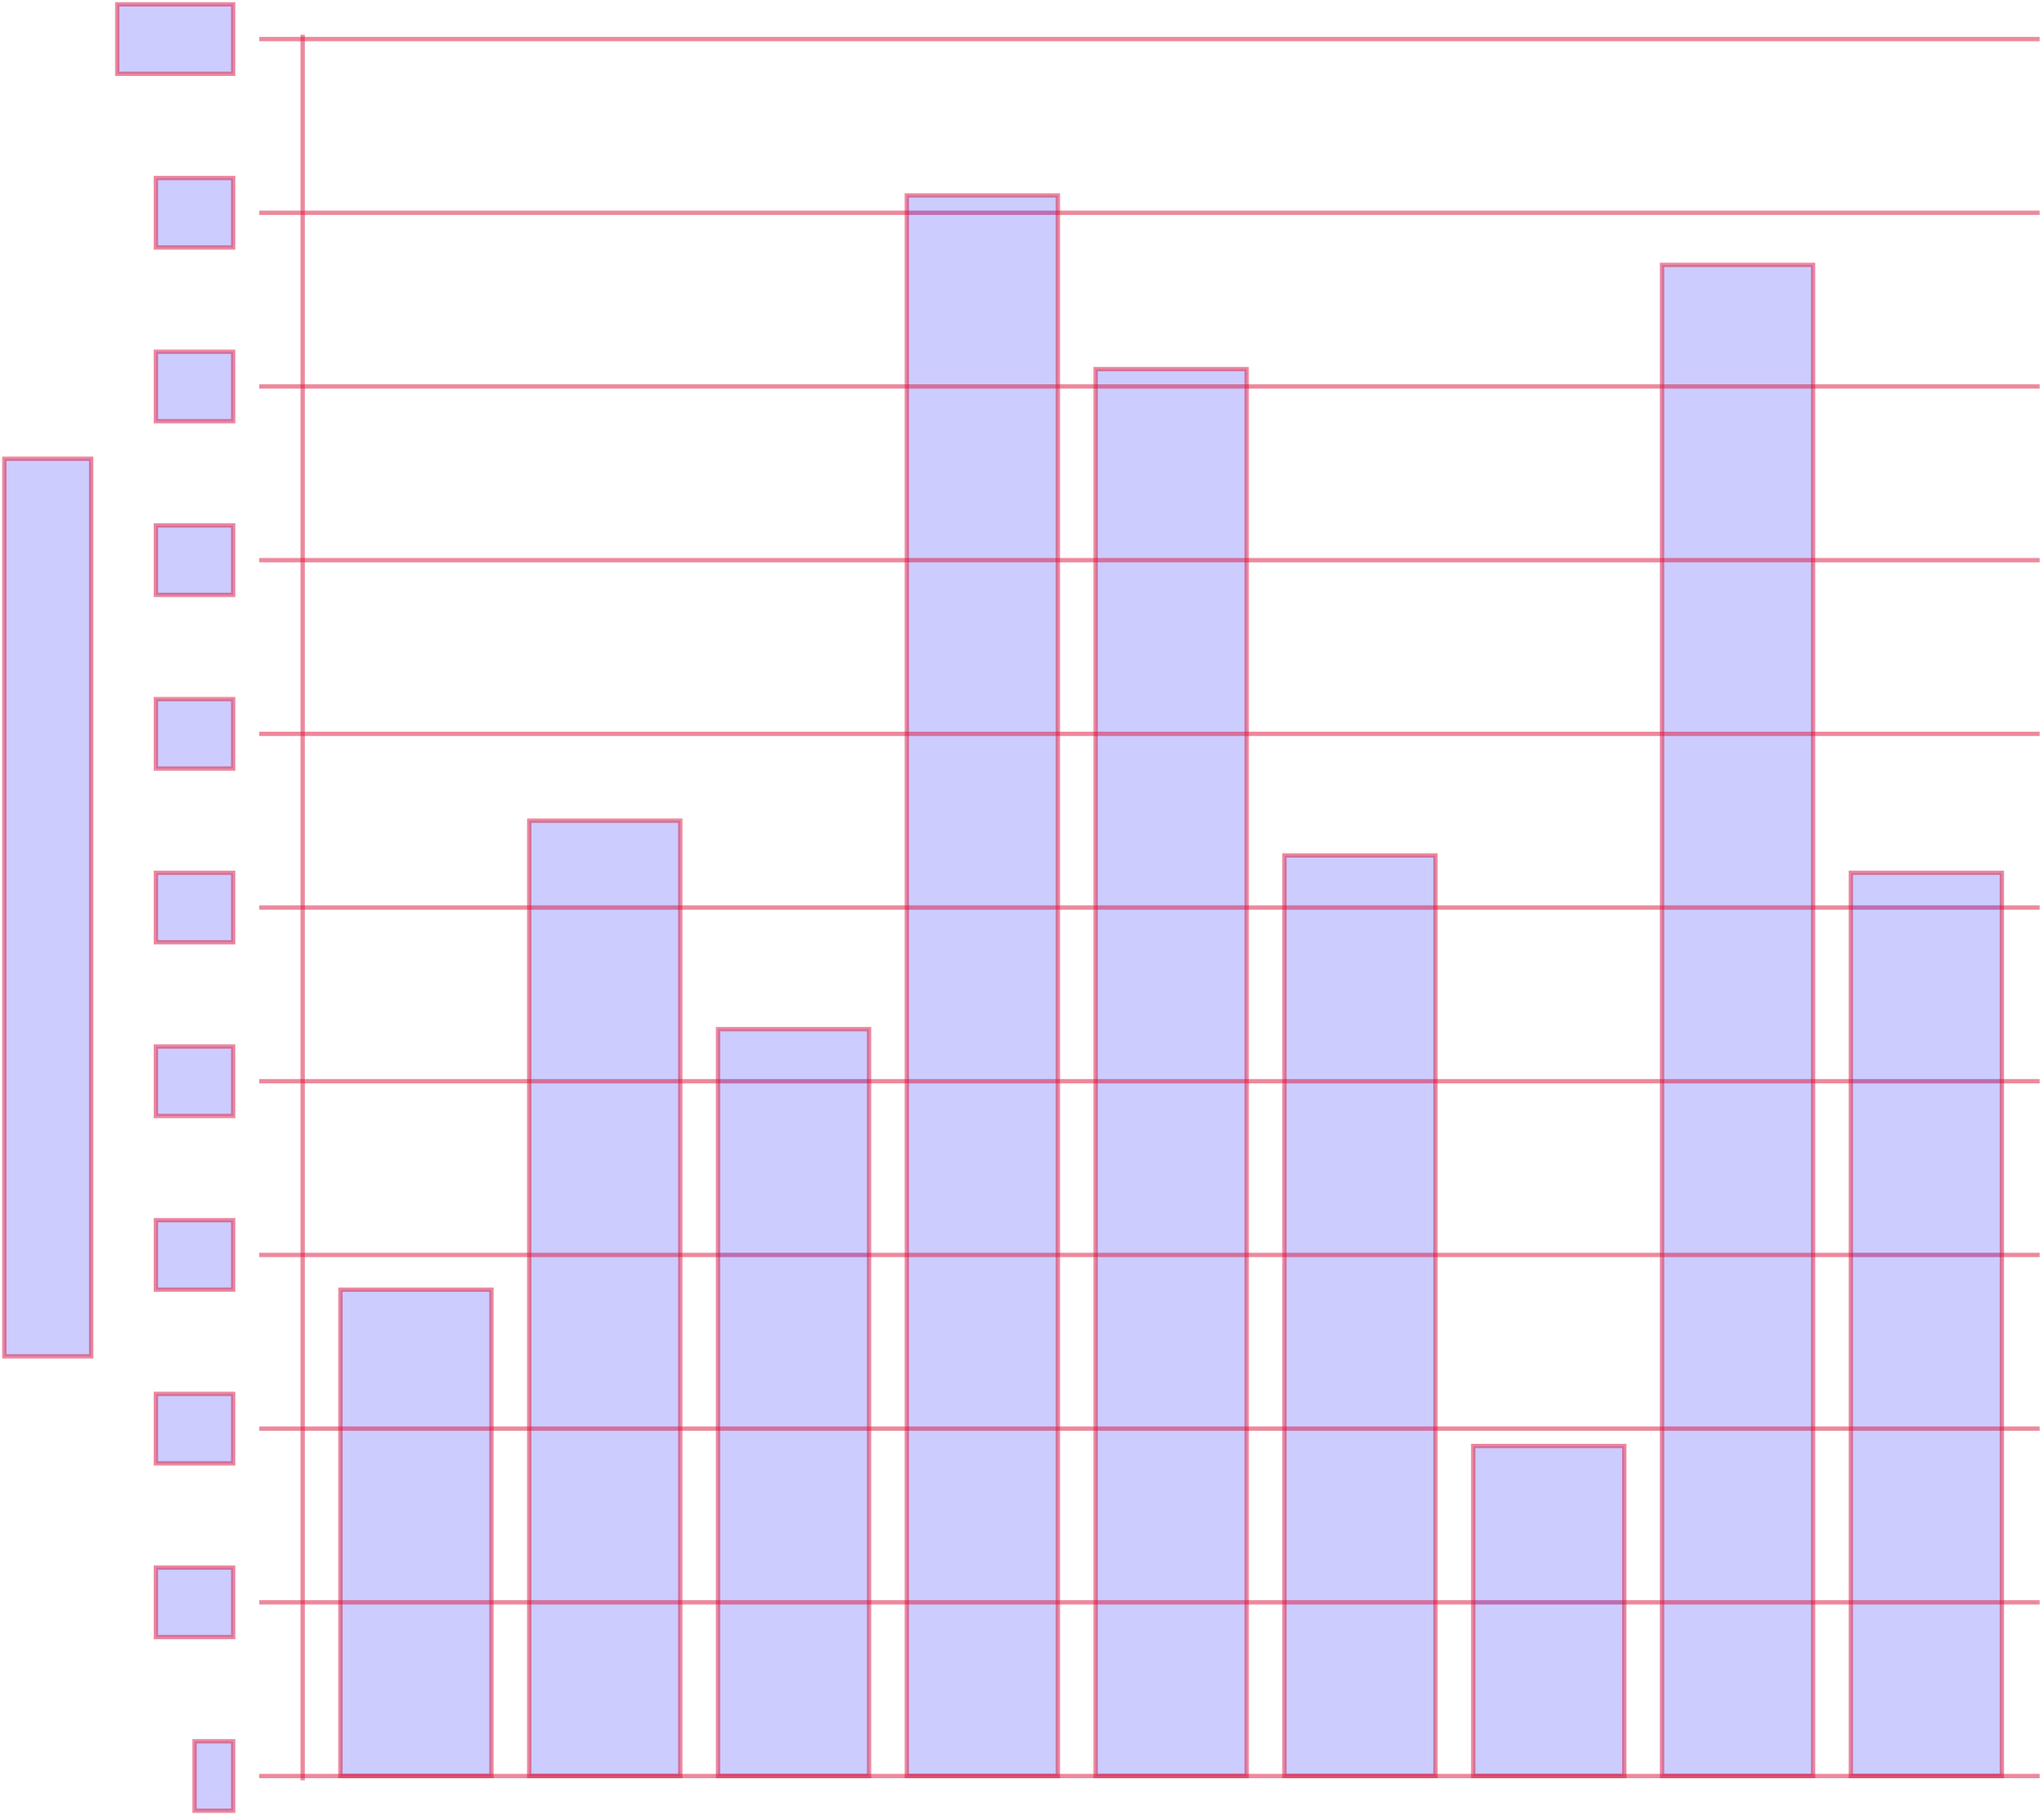 <svg xmlns="http://www.w3.org/2000/svg" preserveAspectRatio="xMidYMid meet" viewBox="25.152 55.5 235.348 209"><path fill-rule="evenodd" d="M 43.102 96.0 L 43.102 104.0 L 52.0 104.0 L 52.0 96.0 L 43.102 96.0 Z " fill="blue" fill-opacity="0.2" stroke="crimson" stroke-width="0.5" stroke-opacity="0.5"/><path fill-rule="evenodd" d="M 43.102 76.0 L 43.102 84.0 L 52.0 84.0 L 52.0 76.0 L 43.102 76.0 Z " fill="blue" fill-opacity="0.2" stroke="crimson" stroke-width="0.5" stroke-opacity="0.5"/><path fill-rule="evenodd" d="M 38.652 56.0 L 38.652 64.0 L 52.0 64.0 L 52.0 56.0 L 38.652 56.0 Z " fill="blue" fill-opacity="0.2" stroke="crimson" stroke-width="0.5" stroke-opacity="0.5"/><path d="M 60.0 100.0 L 55.0 100.0" fill="blue" fill-opacity="0.2" stroke="crimson" stroke-width="0.5" stroke-opacity="0.5"/><path d="M 60.0 80.0 L 55.0 80.0" fill="blue" fill-opacity="0.2" stroke="crimson" stroke-width="0.5" stroke-opacity="0.5"/><path d="M 60.0 60.0 L 55.0 60.0" fill="blue" fill-opacity="0.2" stroke="crimson" stroke-width="0.5" stroke-opacity="0.5"/><path fill-rule="evenodd" d="M 43.102 136.0 L 43.102 144.0 L 52.0 144.0 L 52.0 136.0 L 43.102 136.0 Z " fill="blue" fill-opacity="0.2" stroke="crimson" stroke-width="0.5" stroke-opacity="0.5"/><path fill-rule="evenodd" d="M 43.102 116.0 L 43.102 124.0 L 52.0 124.0 L 52.0 116.0 L 43.102 116.0 Z " fill="blue" fill-opacity="0.2" stroke="crimson" stroke-width="0.5" stroke-opacity="0.5"/><path fill-rule="evenodd" d="M 25.652 108.323 L 25.652 211.677 L 35.652 211.677 L 35.652 108.323 L 25.652 108.323 Z " fill="blue" fill-opacity="0.2" stroke="crimson" stroke-width="0.5" stroke-opacity="0.5"/><path d="M 60.0 140.0 L 55.0 140.0" fill="blue" fill-opacity="0.2" stroke="crimson" stroke-width="0.5" stroke-opacity="0.5"/><path d="M 60.0 120.0 L 55.0 120.0" fill="blue" fill-opacity="0.2" stroke="crimson" stroke-width="0.5" stroke-opacity="0.5"/><path d="M 60.0 80.0 L 260.0 80.0" fill="blue" fill-opacity="0.2" stroke="crimson" stroke-width="0.5" stroke-opacity="0.5"/><path d="M 60.0 60.0 L 260.0 60.0" fill="blue" fill-opacity="0.2" stroke="crimson" stroke-width="0.5" stroke-opacity="0.5"/><path d="M 60.0 260.5 L 60.0 59.5" fill="blue" fill-opacity="0.2" stroke="crimson" stroke-width="0.5" stroke-opacity="0.5"/><path fill-rule="evenodd" d="M 216.522 86.0 L 216.522 260.0 L 233.913 260.0 L 233.913 86.0 L 216.522 86.0 Z " fill="blue" fill-opacity="0.2" stroke="crimson" stroke-width="0.5" stroke-opacity="0.5"/><path fill-rule="evenodd" d="M 151.304 98.0 L 151.304 260.0 L 168.696 260.0 L 168.696 98.0 L 151.304 98.0 Z " fill="blue" fill-opacity="0.2" stroke="crimson" stroke-width="0.5" stroke-opacity="0.5"/><path fill-rule="evenodd" d="M 129.565 78.0 L 129.565 260.0 L 146.957 260.0 L 146.957 78.0 L 129.565 78.0 Z " fill="blue" fill-opacity="0.2" stroke="crimson" stroke-width="0.5" stroke-opacity="0.5"/><path d="M 60.0 140.0 L 260.0 140.0" fill="blue" fill-opacity="0.2" stroke="crimson" stroke-width="0.5" stroke-opacity="0.5"/><path d="M 60.0 120.0 L 260.0 120.0" fill="blue" fill-opacity="0.2" stroke="crimson" stroke-width="0.5" stroke-opacity="0.5"/><path d="M 60.0 100.0 L 260.0 100.0" fill="blue" fill-opacity="0.2" stroke="crimson" stroke-width="0.5" stroke-opacity="0.5"/><path fill-rule="evenodd" d="M 173.043 154.0 L 173.043 260.0 L 190.435 260.0 L 190.435 154.0 L 173.043 154.0 Z " fill="blue" fill-opacity="0.2" stroke="crimson" stroke-width="0.5" stroke-opacity="0.5"/><path fill-rule="evenodd" d="M 86.087 150.0 L 86.087 260.0 L 103.478 260.0 L 103.478 150.0 L 86.087 150.0 Z " fill="blue" fill-opacity="0.2" stroke="crimson" stroke-width="0.5" stroke-opacity="0.5"/><path fill-rule="evenodd" d="M 43.102 196.0 L 43.102 204.0 L 52.0 204.0 L 52.0 196.0 L 43.102 196.0 Z " fill="blue" fill-opacity="0.2" stroke="crimson" stroke-width="0.5" stroke-opacity="0.5"/><path fill-rule="evenodd" d="M 43.102 176.0 L 43.102 184.0 L 52.0 184.0 L 52.0 176.0 L 43.102 176.0 Z " fill="blue" fill-opacity="0.2" stroke="crimson" stroke-width="0.5" stroke-opacity="0.5"/><path fill-rule="evenodd" d="M 43.102 156.0 L 43.102 164.0 L 52.0 164.0 L 52.0 156.0 L 43.102 156.0 Z " fill="blue" fill-opacity="0.2" stroke="crimson" stroke-width="0.5" stroke-opacity="0.5"/><path d="M 60.0 200.0 L 55.0 200.0" fill="blue" fill-opacity="0.2" stroke="crimson" stroke-width="0.5" stroke-opacity="0.5"/><path d="M 60.0 180.0 L 55.0 180.0" fill="blue" fill-opacity="0.2" stroke="crimson" stroke-width="0.5" stroke-opacity="0.5"/><path d="M 60.0 160.0 L 55.0 160.0" fill="blue" fill-opacity="0.2" stroke="crimson" stroke-width="0.5" stroke-opacity="0.5"/><path fill-rule="evenodd" d="M 47.551 256.0 L 47.551 264.0 L 52.0 264.0 L 52.0 256.0 L 47.551 256.0 Z " fill="blue" fill-opacity="0.2" stroke="crimson" stroke-width="0.5" stroke-opacity="0.5"/><path fill-rule="evenodd" d="M 43.102 236.0 L 43.102 244.0 L 52.0 244.0 L 52.0 236.0 L 43.102 236.0 Z " fill="blue" fill-opacity="0.2" stroke="crimson" stroke-width="0.5" stroke-opacity="0.5"/><path fill-rule="evenodd" d="M 43.102 216.0 L 43.102 224.0 L 52.0 224.0 L 52.0 216.0 L 43.102 216.0 Z " fill="blue" fill-opacity="0.2" stroke="crimson" stroke-width="0.5" stroke-opacity="0.5"/><path d="M 60.0 260.0 L 55.0 260.0" fill="blue" fill-opacity="0.2" stroke="crimson" stroke-width="0.5" stroke-opacity="0.5"/><path d="M 60.0 240.0 L 55.0 240.0" fill="blue" fill-opacity="0.2" stroke="crimson" stroke-width="0.5" stroke-opacity="0.5"/><path d="M 60.0 200.0 L 260.0 200.0" fill="blue" fill-opacity="0.2" stroke="crimson" stroke-width="0.5" stroke-opacity="0.5"/><path d="M 60.0 180.0 L 260.0 180.0" fill="blue" fill-opacity="0.2" stroke="crimson" stroke-width="0.5" stroke-opacity="0.5"/><path d="M 60.0 160.0 L 260.0 160.0" fill="blue" fill-opacity="0.2" stroke="crimson" stroke-width="0.5" stroke-opacity="0.5"/><path fill-rule="evenodd" d="M 238.261 156.0 L 238.261 260.0 L 255.652 260.0 L 255.652 156.0 L 238.261 156.0 Z " fill="blue" fill-opacity="0.2" stroke="crimson" stroke-width="0.5" stroke-opacity="0.5"/><path fill-rule="evenodd" d="M 107.826 174.0 L 107.826 260.0 L 125.217 260.0 L 125.217 174.0 L 107.826 174.0 Z " fill="blue" fill-opacity="0.2" stroke="crimson" stroke-width="0.5" stroke-opacity="0.5"/><path fill-rule="evenodd" d="M 64.348 204.0 L 64.348 260.0 L 81.739 260.0 L 81.739 204.0 L 64.348 204.0 Z " fill="blue" fill-opacity="0.2" stroke="crimson" stroke-width="0.5" stroke-opacity="0.5"/><path d="M 60.0 240.0 L 260.0 240.0" fill="blue" fill-opacity="0.2" stroke="crimson" stroke-width="0.5" stroke-opacity="0.5"/><path d="M 60.0 220.0 L 260.0 220.0" fill="blue" fill-opacity="0.2" stroke="crimson" stroke-width="0.5" stroke-opacity="0.5"/><path d="M 60.0 220.0 L 55.0 220.0" fill="blue" fill-opacity="0.2" stroke="crimson" stroke-width="0.5" stroke-opacity="0.5"/><path fill-rule="evenodd" d="M 194.783 222.0 L 194.783 260.0 L 212.174 260.0 L 212.174 222.0 L 194.783 222.0 Z " fill="blue" fill-opacity="0.2" stroke="crimson" stroke-width="0.5" stroke-opacity="0.5"/><path d="M 60.0 260.0 L 260.0 260.0" fill="blue" fill-opacity="0.2" stroke="crimson" stroke-width="0.5" stroke-opacity="0.5"/></svg>